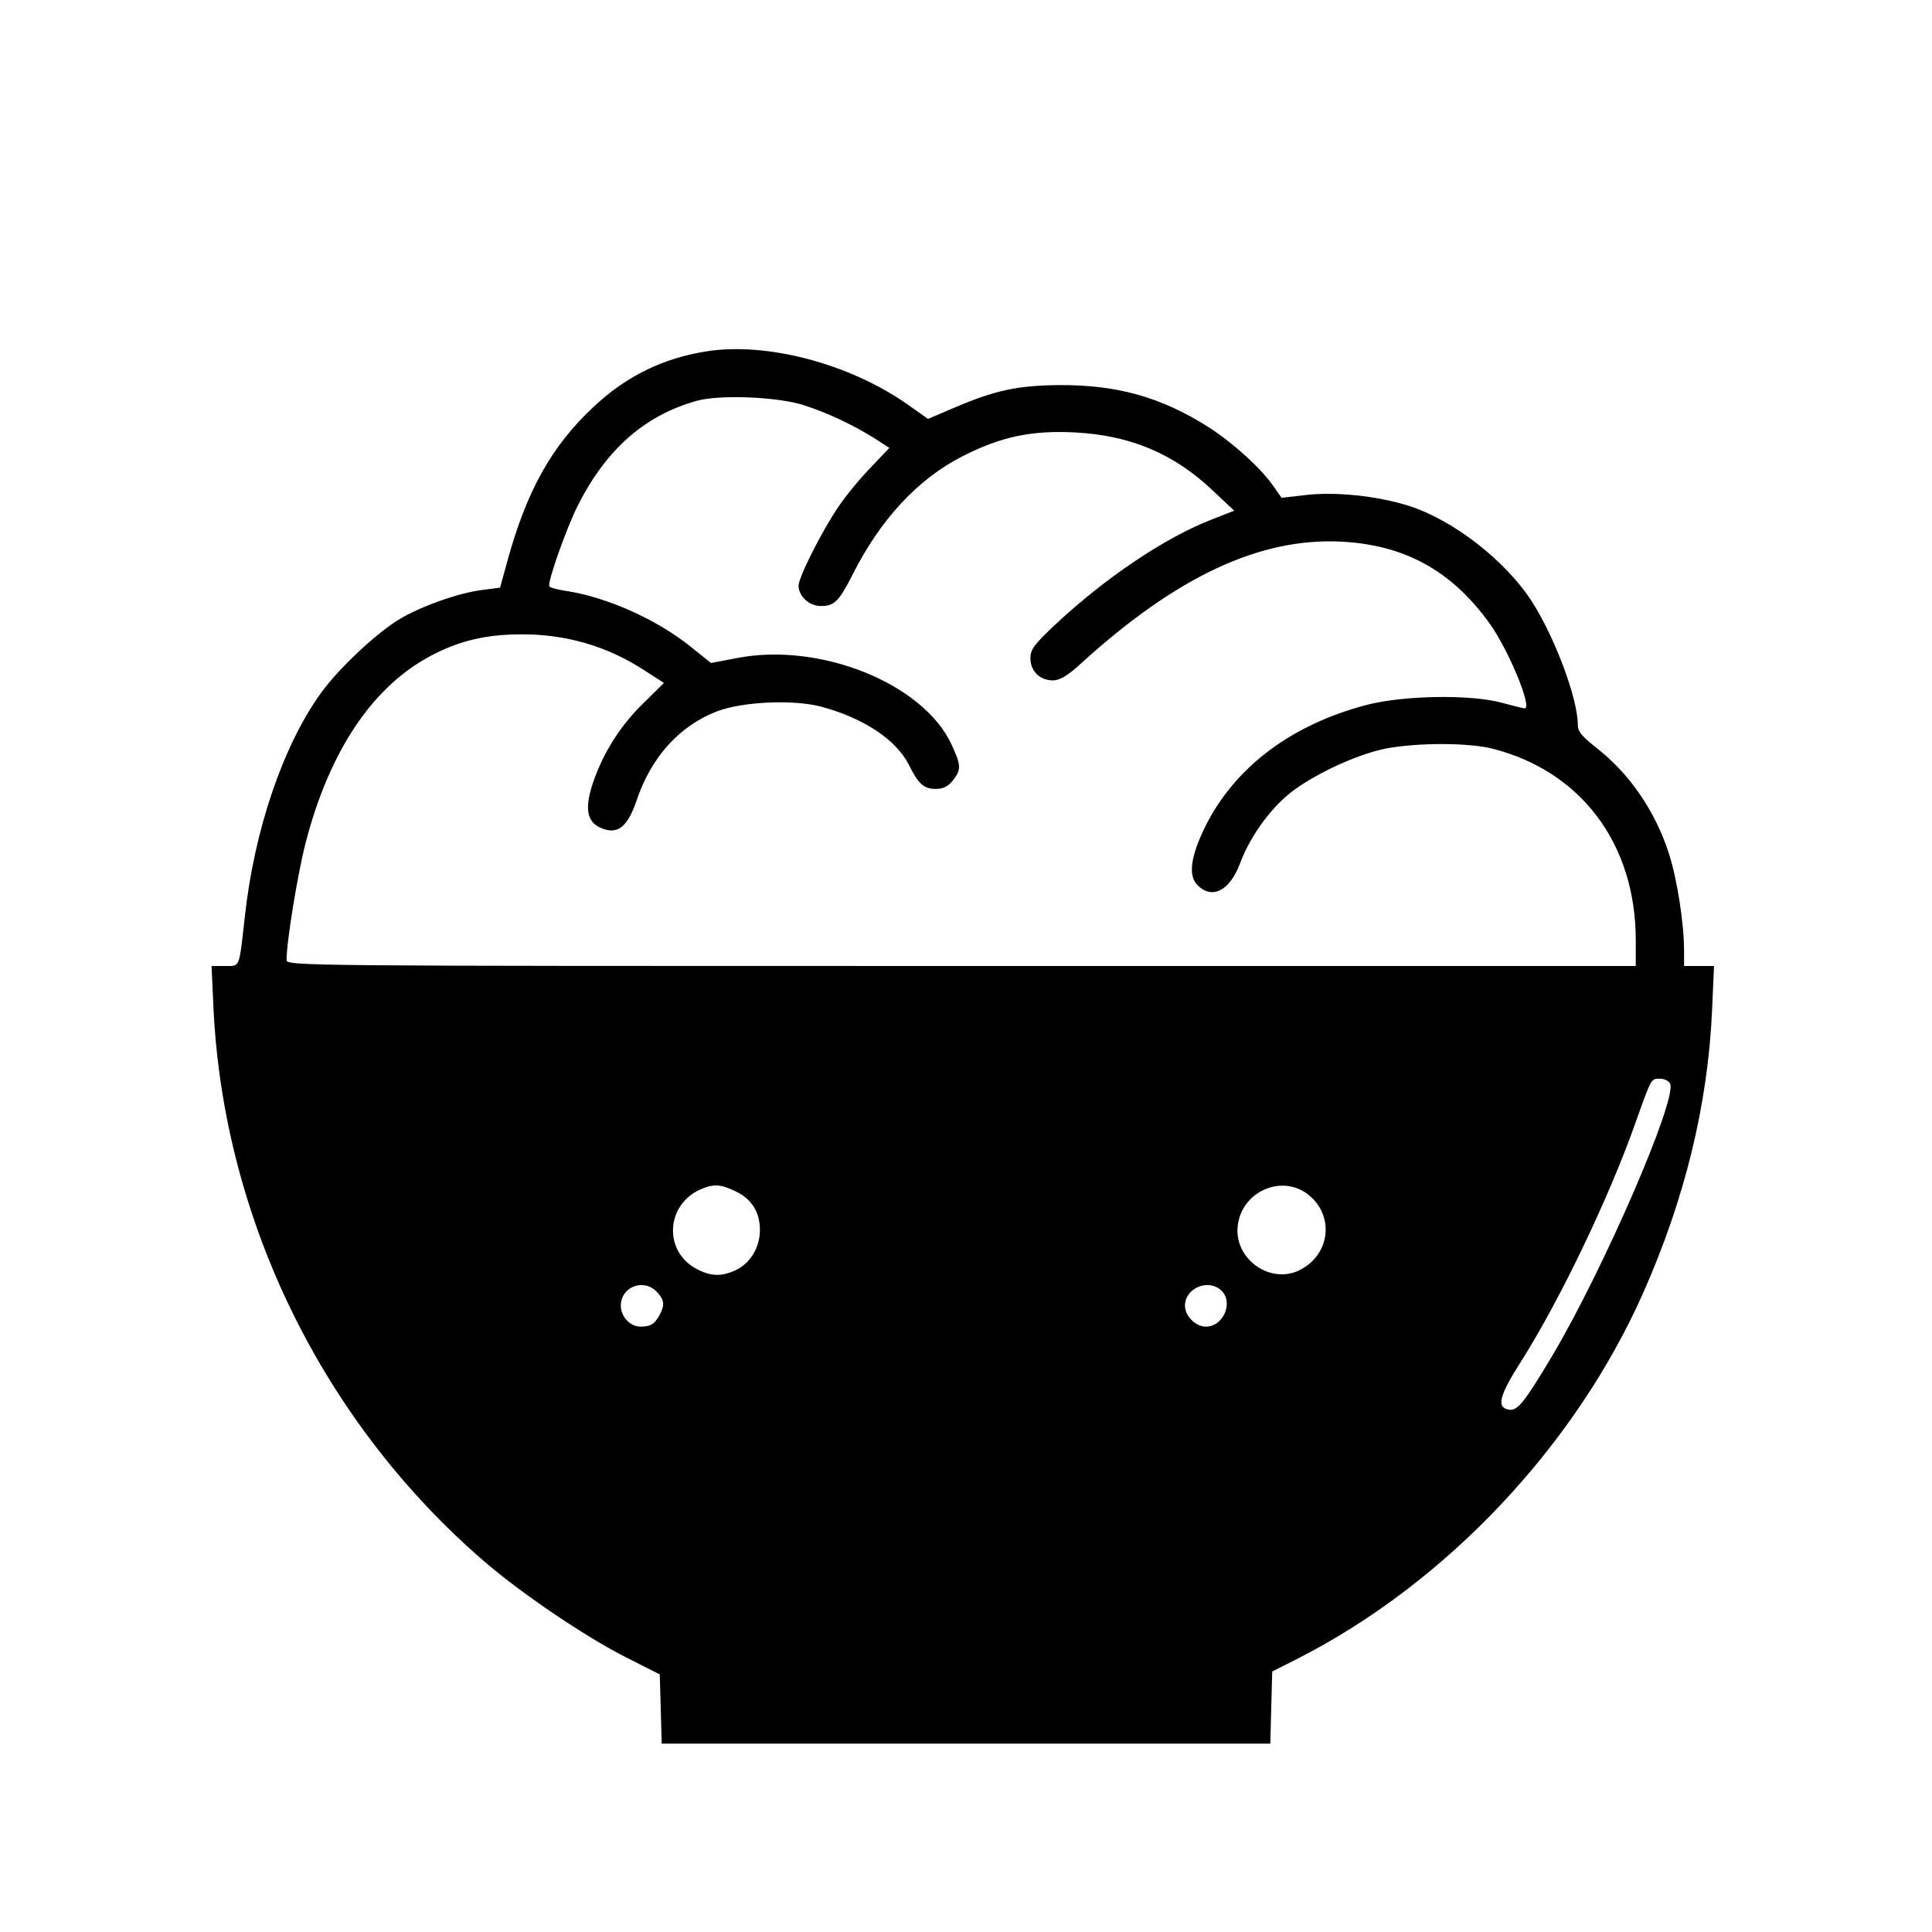 <?xml version="1.0" standalone="no"?>
<!DOCTYPE svg PUBLIC "-//W3C//DTD SVG 20010904//EN"
 "http://www.w3.org/TR/2001/REC-SVG-20010904/DTD/svg10.dtd">
<svg version="1.0" xmlns="http://www.w3.org/2000/svg"
 width="600pt" height="600pt" viewBox="0 0 600 600"
 preserveAspectRatio="xMidYMid meet">
<g transform="translate(0,600) scale(0.1,-0.1)"
fill="#000000" stroke="none">
<path d="M2195 4909 c-135 -21 -250 -77 -351 -172 -131 -122 -209 -262 -269
-482 l-22 -80 -54 -7 c-74 -9 -189 -50 -257 -90 -72 -43 -193 -156 -248 -234
-116 -163 -205 -424 -234 -694 -18 -160 -14 -150 -62 -150 l-41 0 6 -132 c32
-658 341 -1287 843 -1719 118 -101 316 -235 444 -299 l99 -50 3 -107 3 -108
945 0 945 0 3 112 3 112 81 41 c459 234 861 660 1072 1137 128 289 200 582
213 876 l6 137 -46 0 -47 0 0 48 c0 85 -22 224 -47 301 -43 134 -124 250 -227
330 -43 34 -56 49 -56 70 0 81 -71 271 -142 382 -82 128 -247 256 -386 299
-96 30 -224 43 -314 33 l-78 -9 -26 37 c-39 56 -123 132 -200 182 -148 94
-285 132 -464 131 -129 -1 -200 -16 -326 -70 l-82 -35 -65 46 c-180 126 -436
193 -622 164z m300 -167 c73 -23 153 -61 219 -102 l48 -31 -59 -62 c-33 -34
-78 -89 -100 -122 -51 -75 -123 -218 -123 -244 0 -32 32 -62 67 -63 43 -1 58
13 100 96 87 173 203 298 342 369 120 61 214 81 350 74 172 -9 307 -66 428
-181 l66 -62 -69 -27 c-147 -57 -332 -182 -486 -326 -66 -62 -78 -78 -78 -105
0 -40 29 -69 70 -69 21 0 46 14 92 57 295 267 551 386 802 374 198 -10 344
-90 462 -254 59 -82 134 -264 109 -264 -4 0 -35 8 -69 17 -96 27 -305 24 -421
-6 -234 -61 -410 -193 -502 -378 -45 -92 -54 -152 -24 -182 45 -45 99 -18 131
65 28 76 81 154 142 209 67 60 213 130 310 150 99 19 257 19 333 0 275 -70
444 -295 445 -592 l0 -83 -2095 0 c-2070 0 -2095 0 -2095 19 0 57 34 265 59
363 74 286 208 486 390 582 90 47 171 66 283 66 137 0 264 -37 378 -111 l62
-40 -69 -68 c-74 -73 -129 -165 -158 -263 -19 -69 -8 -106 38 -122 47 -17 76
8 103 85 45 137 134 235 251 280 80 30 234 37 321 15 132 -35 234 -102 274
-180 30 -61 47 -76 84 -76 23 0 38 7 53 26 27 34 26 47 -4 112 -88 190 -410
319 -668 268 l-79 -15 -61 49 c-106 86 -263 156 -390 175 -26 4 -49 10 -51 14
-7 11 54 184 90 254 88 173 207 277 367 322 71 20 250 13 332 -13z m2692
-2108 c20 -52 -206 -574 -366 -844 -86 -144 -108 -172 -134 -168 -41 6 -32 43
40 155 119 189 270 504 351 733 51 143 49 140 77 140 14 0 28 -7 32 -16z
m-2902 -334 c50 -24 75 -65 75 -120 0 -54 -30 -103 -74 -124 -46 -22 -81 -20
-126 5 -100 56 -91 198 15 245 41 18 62 17 110 -6z m1774 -7 c85 -63 75 -186
-20 -236 -92 -49 -208 33 -195 137 12 104 133 159 215 99z m-2019 -305 c23
-25 25 -40 9 -71 -16 -29 -28 -37 -60 -37 -32 0 -61 31 -61 65 0 59 71 86 112
43z m1752 5 c40 -36 8 -113 -47 -113 -32 0 -65 33 -65 65 0 54 71 85 112 48z"/>
</g>
</svg>
